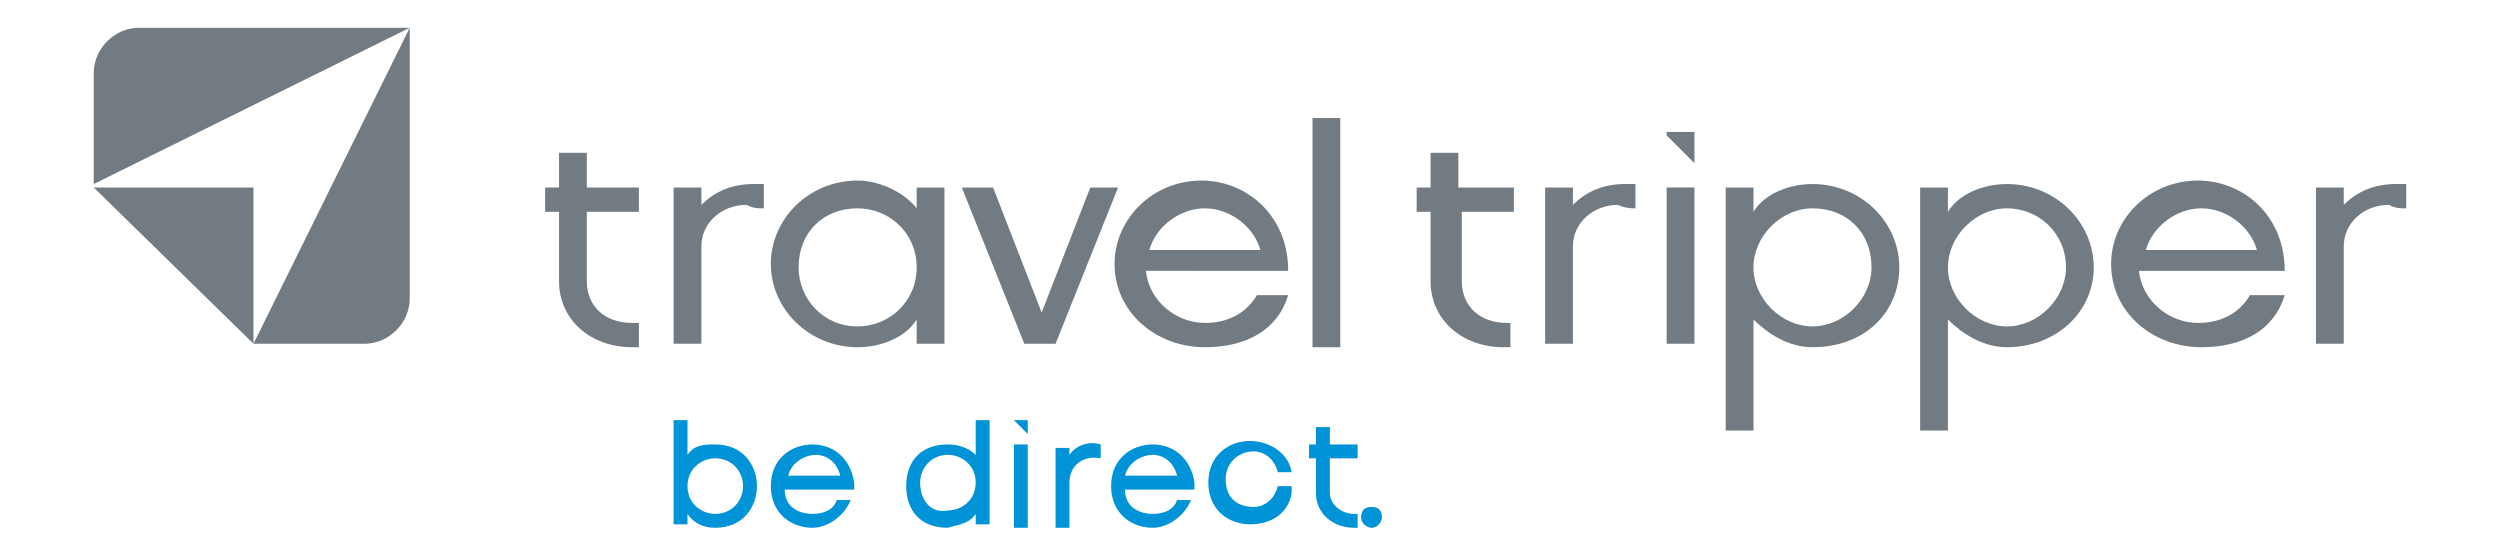 <?xml version="1.0" encoding="utf-8"?>
<!-- Generator: Adobe Illustrator 22.1.0, SVG Export Plug-In . SVG Version: 6.00 Build 0)  -->
<svg version="1.1" id="Layer_1" xmlns="http://www.w3.org/2000/svg" xmlns:xlink="http://www.w3.org/1999/xlink" x="0px" y="0px"
	 viewBox="0 0 72 16" style="enable-background:new 0 0 72 16;" xml:space="preserve">
<style type="text/css">
	.st0{fill:#737B82;}
	.st1{fill:#0093D7;}
</style>
<g>
	<polygon class="st0" points="48.8,4.7 48.8,3.8 48,3.8 48,3.9 	"/>
	<rect x="48" y="5.4" class="st0" width="0.8" height="4.5"/>
	<polygon class="st0" points="30.4,9.9 29.5,9.9 27.7,5.4 28.6,5.4 30,9 31.4,5.4 32.2,5.4 	"/>
	<rect x="37.8" y="3.4" class="st0" width="0.8" height="6.6"/>
	<rect x="29.2" y="12.8" class="st1" width="0.4" height="2.4"/>
	<polygon class="st1" points="29.6,12.5 29.6,12.1 29.2,12.1 	"/>
	<polygon class="st0" points="7.3,5.4 2.7,5.4 7.3,9.9 	"/>
	<path class="st0" d="M7.3,9.9l3.2,0c0.7,0,1.3-0.6,1.3-1.3V0.8L7.3,9.9z"/>
	<path class="st0" d="M11.8,0.8H4c-0.7,0-1.3,0.6-1.3,1.3v3.2L11.8,0.8z"/>
	<path class="st0" d="M22,5.3c-0.1,0-0.2,0-0.3,0c-0.6,0-1.1,0.2-1.5,0.6V5.4h-0.8v4.5h0.8V7.1c0-0.7,0.6-1.2,1.3-1.2
		C21.7,6,21.8,6,22,6V5.3z"/>
	<path class="st0" d="M24.7,6C23.7,6,23,6.7,23,7.7c0,0.9,0.7,1.7,1.7,1.7c0.9,0,1.7-0.7,1.7-1.7C26.4,6.7,25.6,6,24.7,6 M27.2,9.9
		h-0.8V9.2c-0.3,0.5-1,0.8-1.7,0.8c-1.4,0-2.5-1.1-2.5-2.4s1.1-2.4,2.5-2.4c0.7,0,1.4,0.4,1.7,0.8V5.4h0.8V9.9z"/>
	<path class="st0" d="M18.4,9.3c-0.1,0-0.1,0-0.2,0c-0.8,0-1.3-0.5-1.3-1.2v-2h1.5V5.4h-1.5v-1h-0.8v1h-0.4v0.7h0.4v2
		c0,1.1,0.9,1.9,2.1,1.9c0.1,0,0.2,0,0.2,0V9.3z"/>
	<path class="st0" d="M36.3,7.2c-0.2-0.7-0.9-1.2-1.6-1.2c-0.7,0-1.4,0.5-1.6,1.2H36.3z M37.1,8.5c-0.3,1-1.2,1.5-2.4,1.5
		c-1.4,0-2.6-1-2.6-2.4c0-1.3,1.1-2.4,2.5-2.4c1.3,0,2.5,1,2.5,2.6H33c0.1,0.9,0.9,1.5,1.7,1.5c0.7,0,1.2-0.3,1.5-0.8H37.1z"/>
	<path class="st0" d="M47.1,5.3c-0.1,0-0.2,0-0.3,0c-0.6,0-1.1,0.2-1.5,0.6V5.4h-0.8v4.5h0.8V7.1c0-0.7,0.6-1.2,1.3-1.2
		C46.8,6,47,6,47.1,6V5.3z"/>
	<path class="st0" d="M43.6,9.3c-0.1,0-0.1,0-0.2,0c-0.8,0-1.3-0.5-1.3-1.2v-2h1.5V5.4H42v-1h-0.8v1h-0.4v0.7h0.4v2
		c0,1.1,0.9,1.9,2.1,1.9c0.1,0,0.2,0,0.2,0V9.3z"/>
	<path class="st0" d="M52.2,6c-0.9,0-1.7,0.8-1.7,1.7c0,0.9,0.8,1.7,1.7,1.7c0.9,0,1.7-0.8,1.7-1.7C53.9,6.7,53.2,6,52.2,6 M52.2,10
		c-0.7,0-1.3-0.4-1.7-0.8v3.2h-0.8V5.4h0.8v0.7c0.3-0.5,1-0.8,1.7-0.8c1.4,0,2.5,1.1,2.5,2.4C54.7,9,53.7,10,52.2,10"/>
	<path class="st0" d="M57.8,6c-0.9,0-1.7,0.8-1.7,1.7c0,0.9,0.8,1.7,1.7,1.7c0.9,0,1.7-0.8,1.7-1.7C59.5,6.7,58.7,6,57.8,6 M57.8,10
		c-0.7,0-1.3-0.4-1.7-0.8v3.2h-0.8V5.4h0.8v0.7c0.3-0.5,1-0.8,1.7-0.8c1.4,0,2.5,1.1,2.5,2.4C60.3,9,59.2,10,57.8,10"/>
	<path class="st0" d="M65,7.2c-0.2-0.7-0.9-1.2-1.6-1.2c-0.7,0-1.4,0.5-1.6,1.2H65z M65.8,8.5c-0.3,1-1.2,1.5-2.4,1.5
		c-1.4,0-2.6-1-2.6-2.4c0-1.3,1.1-2.4,2.5-2.4c1.3,0,2.5,1,2.5,2.6h-4.2c0.1,0.9,0.9,1.5,1.7,1.5c0.7,0,1.2-0.3,1.5-0.8H65.8z"/>
	<path class="st0" d="M69.3,5.3c-0.1,0-0.2,0-0.3,0c-0.6,0-1.1,0.2-1.5,0.6V5.4h-0.8v4.5h0.8V7.1c0-0.7,0.6-1.2,1.3-1.2
		C69,6,69.1,6,69.3,6V5.3z"/>
	<path class="st1" d="M20.6,14.8c0.5,0,0.8-0.4,0.8-0.8c0-0.4-0.3-0.8-0.8-0.8c-0.4,0-0.8,0.3-0.8,0.8
		C19.8,14.5,20.2,14.8,20.6,14.8 M19.8,13.1c0.2-0.3,0.5-0.3,0.8-0.3c0.8,0,1.2,0.6,1.2,1.2c0,0.6-0.4,1.2-1.2,1.2
		c-0.3,0-0.6-0.1-0.8-0.4v0.3h-0.4v-3h0.4V13.1z"/>
	<path class="st1" d="M24.2,13.7c-0.1-0.4-0.4-0.6-0.7-0.6c-0.3,0-0.7,0.2-0.8,0.6H24.2z M24.6,14.1h-2c0,0.5,0.4,0.7,0.8,0.7
		c0.3,0,0.6-0.1,0.7-0.4h0.4c-0.2,0.5-0.7,0.8-1.1,0.8c-0.6,0-1.2-0.4-1.2-1.2c0-0.8,0.6-1.2,1.2-1.2c0.6,0,1.1,0.4,1.2,1.1
		C24.6,13.9,24.6,14,24.6,14.1"/>
	<path class="st1" d="M27.3,13.1c-0.5,0-0.8,0.4-0.8,0.8c0,0.5,0.3,0.9,0.8,0.8c0.4,0,0.8-0.3,0.8-0.8
		C28.1,13.4,27.7,13.1,27.3,13.1 M28.1,12.1h0.4v3h-0.4v-0.3c-0.2,0.3-0.5,0.3-0.8,0.4c-0.8,0-1.2-0.5-1.2-1.2
		c0-0.7,0.4-1.2,1.2-1.2c0.3,0,0.6,0.1,0.8,0.3V12.1z"/>
	<path class="st1" d="M30.8,12.8v0.3c0.2-0.3,0.6-0.4,0.9-0.3v0.4c-0.5-0.1-0.9,0.2-0.9,0.7v1.3h-0.4v-2.3H30.8z"/>
	<path class="st1" d="M33.9,13.7c-0.1-0.4-0.4-0.6-0.7-0.6c-0.3,0-0.7,0.2-0.8,0.6H33.9z M34.4,14.1h-2c0,0.5,0.4,0.7,0.8,0.7
		c0.3,0,0.6-0.1,0.7-0.4h0.4c-0.2,0.5-0.7,0.8-1.1,0.8c-0.6,0-1.2-0.4-1.2-1.2c0-0.8,0.6-1.2,1.2-1.2c0.6,0,1.1,0.4,1.2,1.1
		C34.4,13.9,34.4,14,34.4,14.1"/>
	<path class="st1" d="M37.2,14.2c-0.1,0.6-0.6,0.9-1.2,0.9c-0.6,0-1.2-0.4-1.2-1.2c0-0.8,0.6-1.2,1.2-1.2c0.5,0,1.1,0.3,1.2,0.9
		h-0.4c-0.1-0.4-0.4-0.6-0.7-0.6c-0.4,0-0.8,0.3-0.8,0.8c0,0.6,0.4,0.8,0.8,0.8c0.3,0,0.6-0.2,0.7-0.6H37.2z"/>
	<path class="st1" d="M39.8,14.9c0,0.1-0.1,0.3-0.3,0.3c-0.1,0-0.3-0.1-0.3-0.3c0-0.2,0.1-0.3,0.3-0.3
		C39.7,14.6,39.8,14.7,39.8,14.9"/>
	<path class="st1" d="M39.1,14.8c0,0-0.1,0-0.1,0c-0.4,0-0.7-0.3-0.7-0.6v-1h0.8v-0.4h-0.8v-0.5h-0.4v0.5h-0.2v0.4h0.2v1
		c0,0.6,0.5,1,1.1,1c0,0,0.1,0,0.1,0V14.8z"/>
</g>
</svg>
